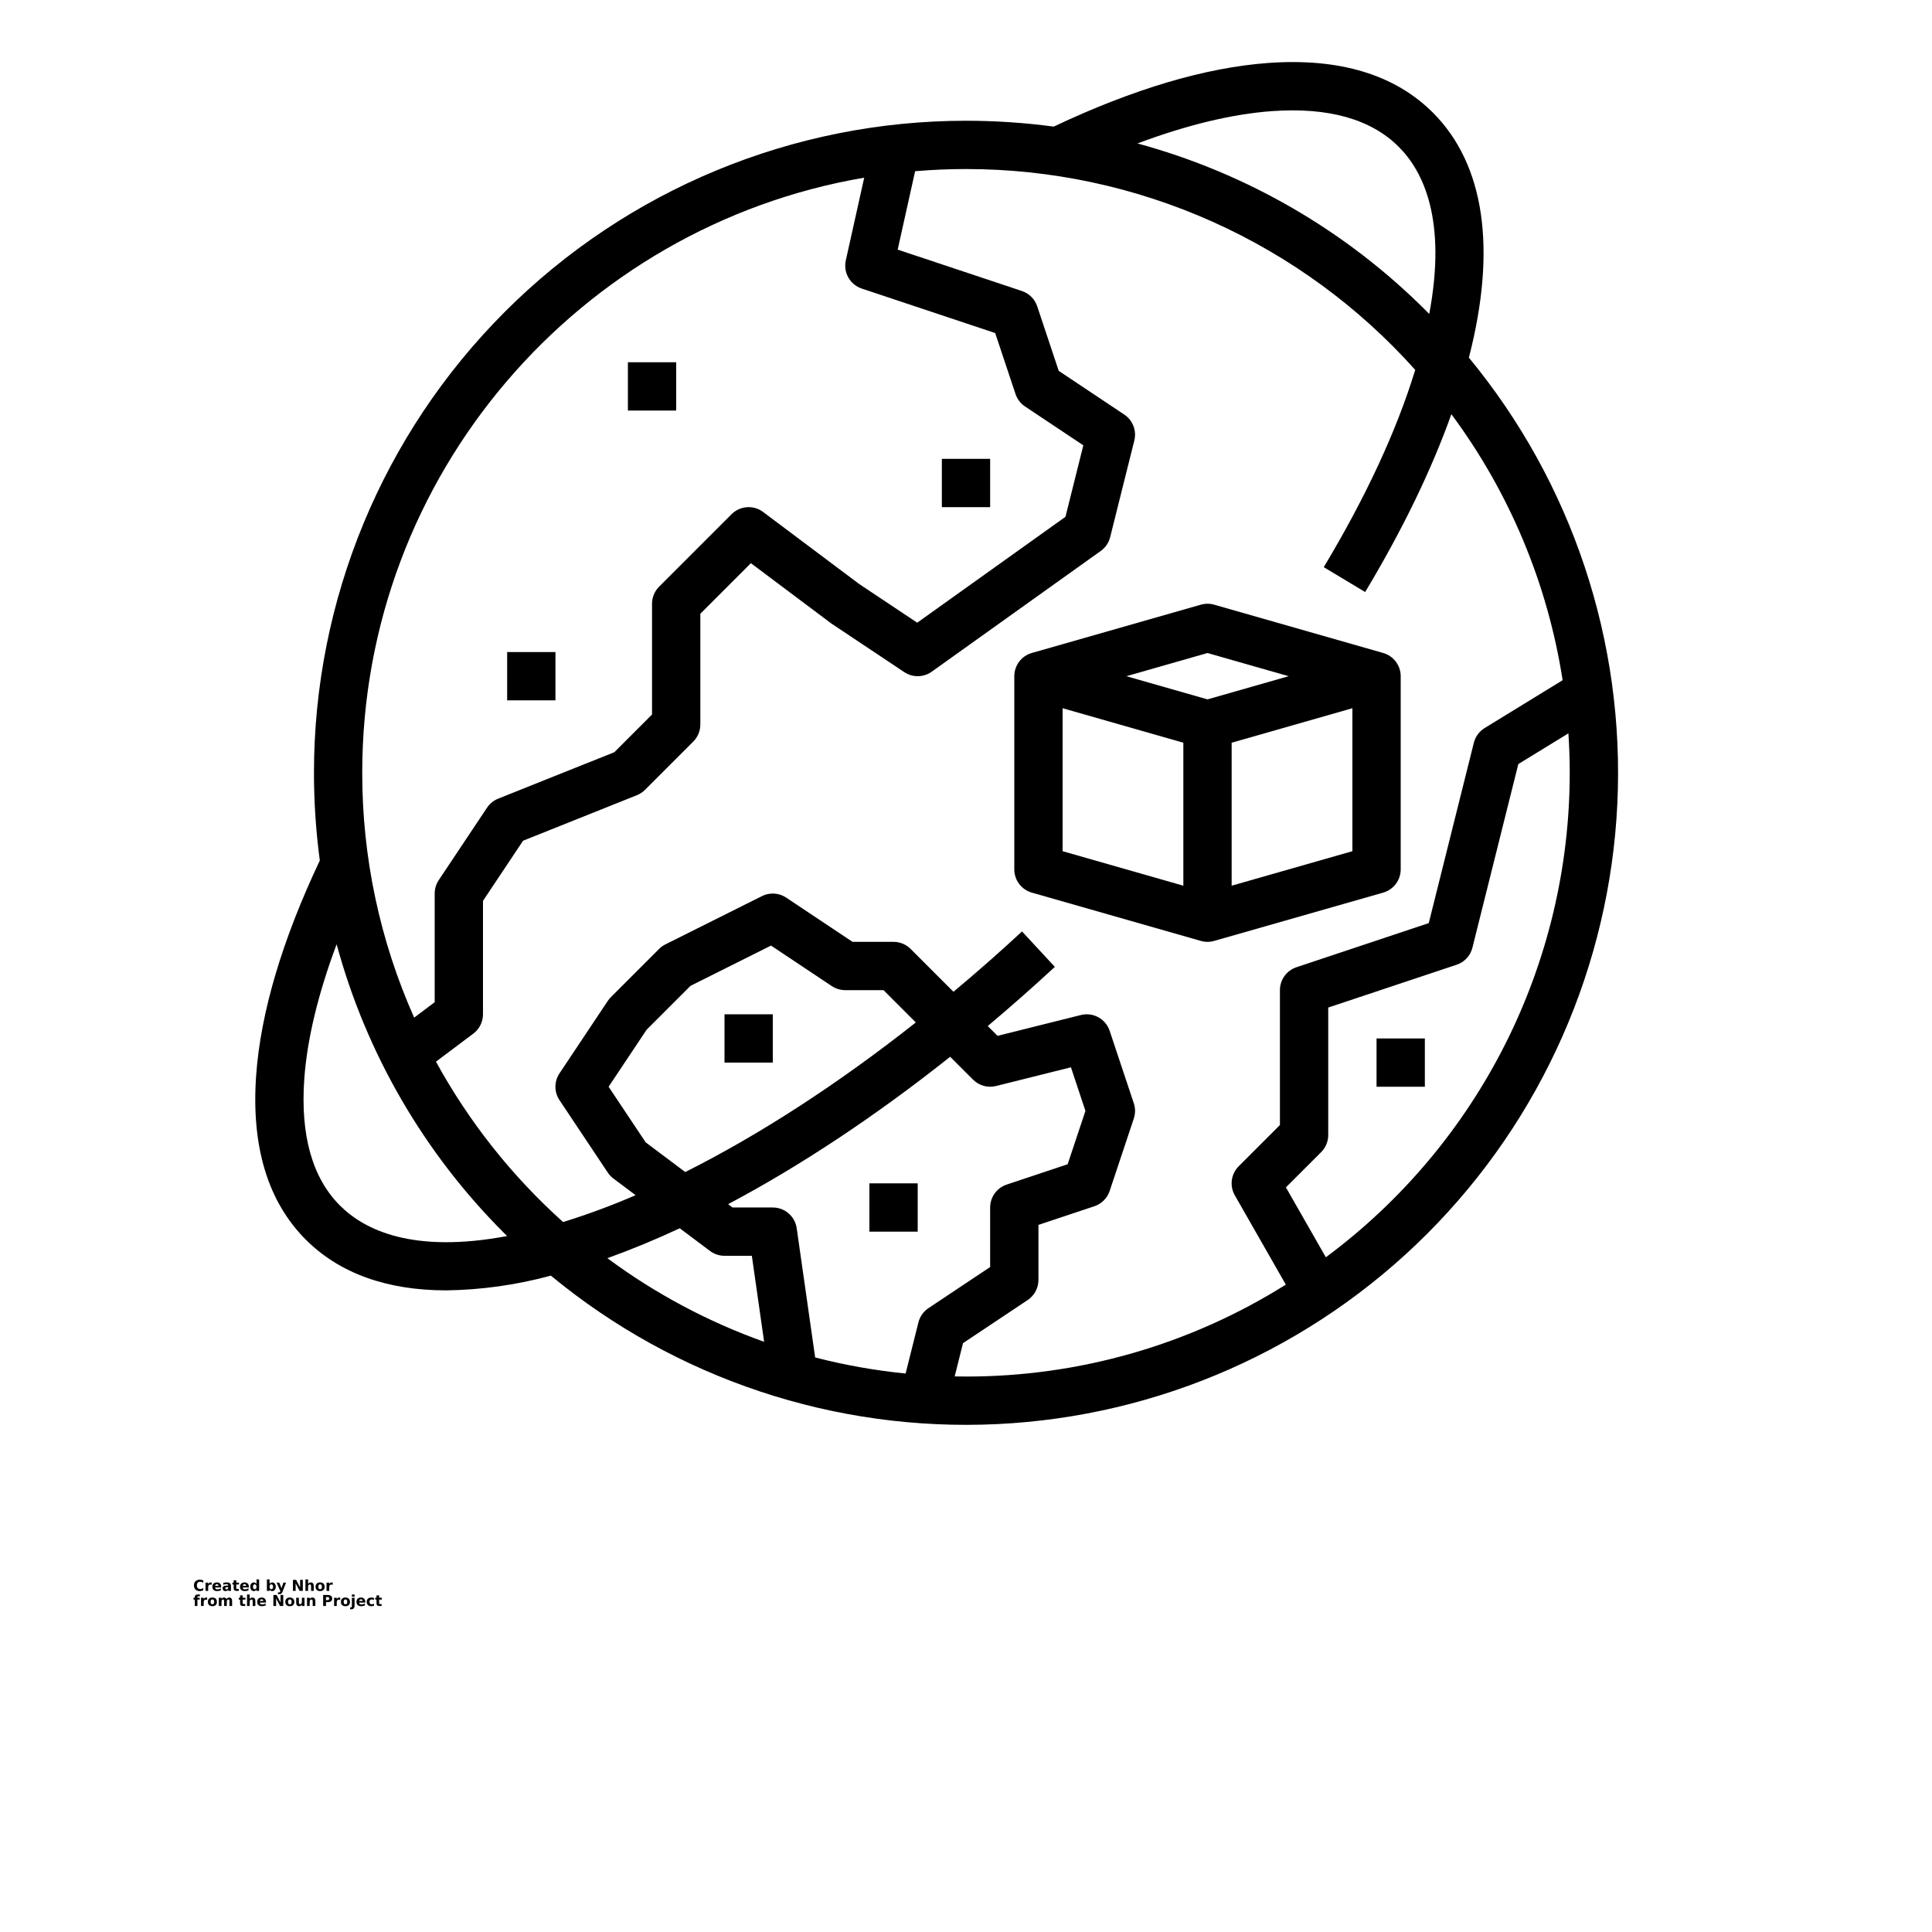 <?xml version="1.0" encoding="UTF-8"?>
<svg width="700pt" height="700pt" version="1.1" viewBox="0 0 700 700" xmlns="http://www.w3.org/2000/svg" xmlns:xlink="http://www.w3.org/1999/xlink">
 <defs>
  <symbol id="r" overflow="visible">
   <path d="m3.656-0.219c-0.188 0.094-0.387 0.168-0.594 0.219-0.199 0.051-0.406 0.078-0.625 0.078-0.668 0-1.199-0.18-1.594-0.547-0.387-0.375-0.578-0.879-0.578-1.516 0-0.645 0.191-1.148 0.578-1.516 0.395-0.375 0.926-0.562 1.594-0.562 0.219 0 0.426 0.027 0.625 0.078 0.207 0.055 0.406 0.125 0.594 0.219v0.828c-0.188-0.125-0.375-0.219-0.562-0.281-0.18-0.062-0.371-0.094-0.578-0.094-0.367 0-0.656 0.121-0.875 0.359-0.211 0.23-0.312 0.555-0.312 0.969 0 0.406 0.102 0.73 0.312 0.969 0.219 0.23 0.508 0.344 0.875 0.344 0.207 0 0.398-0.023 0.578-0.078 0.188-0.062 0.375-0.16 0.562-0.297z"/>
  </symbol>
  <symbol id="b" overflow="visible">
   <path d="m2.688-2.172c-0.086-0.039-0.168-0.07-0.25-0.094-0.086-0.02-0.168-0.031-0.25-0.031-0.25 0-0.445 0.086-0.578 0.25-0.125 0.156-0.188 0.383-0.188 0.672v1.375h-0.969v-2.984h0.969v0.484c0.113-0.195 0.25-0.336 0.406-0.422 0.164-0.094 0.359-0.141 0.578-0.141h0.109c0.039 0 0.094 0.008 0.156 0.016z"/>
  </symbol>
  <symbol id="a" overflow="visible">
   <path d="m3.438-1.5v0.266h-2.234c0.031 0.23 0.113 0.402 0.25 0.516 0.133 0.105 0.328 0.156 0.578 0.156 0.207 0 0.414-0.023 0.625-0.078 0.207-0.062 0.422-0.156 0.641-0.281v0.734c-0.219 0.094-0.445 0.164-0.672 0.203-0.23 0.039-0.453 0.062-0.672 0.062-0.543 0-0.965-0.133-1.266-0.406-0.305-0.281-0.453-0.672-0.453-1.172 0-0.477 0.145-0.859 0.438-1.141 0.301-0.281 0.707-0.422 1.219-0.422 0.469 0 0.844 0.141 1.125 0.422s0.422 0.664 0.422 1.141zm-0.969-0.328c0-0.176-0.059-0.316-0.172-0.422-0.105-0.113-0.242-0.172-0.406-0.172-0.188 0-0.34 0.055-0.453 0.156-0.117 0.105-0.188 0.25-0.219 0.438z"/>
  </symbol>
  <symbol id="j" overflow="visible">
   <path d="m1.797-1.344c-0.199 0-0.352 0.039-0.453 0.109-0.094 0.062-0.141 0.164-0.141 0.297 0 0.117 0.035 0.211 0.109 0.281 0.082 0.062 0.195 0.094 0.344 0.094 0.176 0 0.328-0.062 0.453-0.188s0.188-0.285 0.188-0.484v-0.109zm1.469-0.359v1.703h-0.969v-0.438c-0.125 0.18-0.273 0.309-0.438 0.391-0.156 0.082-0.352 0.125-0.578 0.125-0.312 0-0.57-0.086-0.766-0.266-0.188-0.188-0.281-0.422-0.281-0.703 0-0.352 0.117-0.613 0.359-0.781 0.238-0.164 0.617-0.25 1.141-0.25h0.562v-0.062c0-0.156-0.062-0.266-0.188-0.328-0.117-0.07-0.297-0.109-0.547-0.109-0.211 0-0.402 0.023-0.578 0.062-0.18 0.043-0.34 0.102-0.484 0.172v-0.719c0.195-0.051 0.398-0.086 0.609-0.109 0.207-0.031 0.414-0.047 0.625-0.047 0.539 0 0.93 0.109 1.172 0.328 0.238 0.211 0.359 0.555 0.359 1.031z"/>
  </symbol>
  <symbol id="d" overflow="visible">
   <path d="m1.5-3.844v0.859h0.984v0.672h-0.984v1.281c0 0.137 0.023 0.23 0.078 0.281 0.062 0.043 0.176 0.062 0.344 0.062h0.484v0.688h-0.812c-0.387 0-0.656-0.078-0.812-0.234s-0.234-0.422-0.234-0.797v-1.281h-0.469v-0.672h0.469v-0.859z"/>
  </symbol>
  <symbol id="i" overflow="visible">
   <path d="m2.5-2.547v-1.609h0.953v4.156h-0.953v-0.438c-0.137 0.18-0.281 0.309-0.438 0.391-0.156 0.082-0.34 0.125-0.547 0.125-0.375 0-0.684-0.145-0.922-0.438-0.23-0.289-0.344-0.672-0.344-1.141 0-0.457 0.113-0.832 0.344-1.125 0.238-0.289 0.547-0.438 0.922-0.438 0.195 0 0.375 0.043 0.531 0.125 0.164 0.086 0.316 0.215 0.453 0.391zm-0.641 1.938c0.207 0 0.363-0.07 0.469-0.219 0.113-0.156 0.172-0.379 0.172-0.672 0-0.281-0.059-0.492-0.172-0.641-0.105-0.156-0.262-0.234-0.469-0.234-0.199 0-0.355 0.078-0.469 0.234-0.105 0.148-0.156 0.359-0.156 0.641 0 0.293 0.051 0.516 0.156 0.672 0.113 0.148 0.27 0.219 0.469 0.219z"/>
  </symbol>
  <symbol id="h" overflow="visible">
   <path d="m2.047-0.609c0.207 0 0.363-0.07 0.469-0.219 0.113-0.156 0.172-0.379 0.172-0.672 0-0.281-0.059-0.492-0.172-0.641-0.105-0.156-0.262-0.234-0.469-0.234-0.199 0-0.355 0.078-0.469 0.234-0.105 0.148-0.156 0.359-0.156 0.641 0 0.293 0.051 0.516 0.156 0.672 0.113 0.148 0.27 0.219 0.469 0.219zm-0.625-1.938c0.125-0.176 0.266-0.305 0.422-0.391 0.164-0.082 0.352-0.125 0.562-0.125 0.363 0 0.664 0.148 0.906 0.438 0.238 0.293 0.359 0.668 0.359 1.125 0 0.469-0.121 0.852-0.359 1.141-0.242 0.293-0.543 0.438-0.906 0.438-0.211 0-0.398-0.043-0.562-0.125-0.156-0.082-0.297-0.211-0.422-0.391v0.438h-0.969v-4.156h0.969z"/>
  </symbol>
  <symbol id="g" overflow="visible">
   <path d="m0.062-2.984h0.953l0.812 2.016 0.688-2.016h0.953l-1.266 3.266c-0.125 0.332-0.273 0.566-0.438 0.703-0.168 0.133-0.391 0.203-0.672 0.203h-0.547v-0.641h0.297c0.164 0 0.285-0.027 0.359-0.078 0.07-0.055 0.129-0.141 0.172-0.266l0.031-0.094z"/>
  </symbol>
  <symbol id="e" overflow="visible">
   <path d="m0.5-3.984h1.156l1.438 2.734v-2.734h0.984v3.984h-1.156l-1.438-2.734v2.734h-0.984z"/>
  </symbol>
  <symbol id="f" overflow="visible">
   <path d="m3.469-1.828v1.828h-0.969v-1.391c0-0.258-0.008-0.438-0.016-0.531-0.012-0.102-0.031-0.176-0.062-0.219-0.031-0.062-0.086-0.109-0.156-0.141-0.062-0.039-0.133-0.062-0.203-0.062-0.211 0-0.371 0.078-0.484 0.234-0.105 0.156-0.156 0.371-0.156 0.641v1.469h-0.969v-4.156h0.969v1.609c0.133-0.176 0.285-0.305 0.453-0.391 0.164-0.082 0.344-0.125 0.531-0.125 0.344 0 0.602 0.109 0.781 0.328 0.188 0.211 0.281 0.512 0.281 0.906z"/>
  </symbol>
  <symbol id="c" overflow="visible">
   <path d="m1.875-2.375c-0.211 0-0.371 0.078-0.484 0.234-0.105 0.148-0.156 0.359-0.156 0.641 0 0.293 0.051 0.516 0.156 0.672 0.113 0.148 0.273 0.219 0.484 0.219 0.207 0 0.367-0.07 0.484-0.219 0.113-0.156 0.172-0.379 0.172-0.672 0-0.281-0.059-0.492-0.172-0.641-0.117-0.156-0.277-0.234-0.484-0.234zm0-0.688c0.52 0 0.922 0.141 1.203 0.422 0.289 0.273 0.438 0.652 0.438 1.141 0 0.5-0.148 0.891-0.438 1.172-0.281 0.273-0.684 0.406-1.203 0.406-0.512 0-0.914-0.133-1.203-0.406-0.293-0.281-0.438-0.672-0.438-1.172 0-0.488 0.145-0.867 0.438-1.141 0.289-0.281 0.691-0.422 1.203-0.422z"/>
  </symbol>
  <symbol id="q" overflow="visible">
   <path d="m2.422-4.156v0.625h-0.516c-0.137 0-0.234 0.027-0.297 0.078-0.055 0.055-0.078 0.137-0.078 0.25v0.219h0.828v0.672h-0.828v2.312h-0.953v-2.312h-0.469v-0.672h0.469v-0.219c0-0.32 0.086-0.562 0.266-0.719 0.188-0.156 0.473-0.234 0.859-0.234z"/>
  </symbol>
  <symbol id="p" overflow="visible">
   <path d="m3.234-2.5c0.113-0.176 0.254-0.312 0.422-0.406 0.164-0.102 0.352-0.156 0.562-0.156 0.332 0 0.586 0.109 0.766 0.328 0.188 0.211 0.281 0.512 0.281 0.906v1.828h-0.969v-1.562c0.008-0.02 0.016-0.039 0.016-0.062v-0.109c0-0.219-0.031-0.375-0.094-0.469s-0.164-0.141-0.297-0.141c-0.188 0-0.336 0.078-0.438 0.234-0.094 0.148-0.141 0.359-0.141 0.641v1.469h-0.969v-1.562c0-0.332-0.031-0.547-0.094-0.641-0.055-0.094-0.152-0.141-0.297-0.141-0.18 0-0.32 0.078-0.422 0.234-0.094 0.148-0.141 0.359-0.141 0.641v1.469h-0.969v-2.984h0.969v0.438c0.113-0.176 0.242-0.305 0.391-0.391 0.156-0.082 0.328-0.125 0.516-0.125 0.207 0 0.391 0.055 0.547 0.156 0.156 0.094 0.273 0.23 0.359 0.406z"/>
  </symbol>
  <symbol id="o" overflow="visible">
   <path d="m0.422-1.172v-1.812h0.969v0.297 0.609 0.484c0 0.242 0.004 0.418 0.016 0.531 0.008 0.105 0.031 0.18 0.062 0.219 0.039 0.062 0.094 0.117 0.156 0.156 0.062 0.031 0.133 0.047 0.219 0.047 0.195 0 0.352-0.078 0.469-0.234 0.113-0.156 0.172-0.367 0.172-0.641v-1.469h0.953v2.984h-0.953v-0.438c-0.148 0.18-0.305 0.309-0.469 0.391-0.156 0.082-0.336 0.125-0.531 0.125-0.344 0-0.609-0.102-0.797-0.312-0.18-0.219-0.266-0.531-0.266-0.938z"/>
  </symbol>
  <symbol id="n" overflow="visible">
   <path d="m3.469-1.828v1.828h-0.969v-1.391c0-0.258-0.008-0.438-0.016-0.531-0.012-0.102-0.031-0.176-0.062-0.219-0.031-0.062-0.086-0.109-0.156-0.141-0.062-0.039-0.133-0.062-0.203-0.062-0.211 0-0.371 0.078-0.484 0.234-0.105 0.156-0.156 0.371-0.156 0.641v1.469h-0.969v-2.984h0.969v0.438c0.133-0.176 0.285-0.305 0.453-0.391 0.164-0.082 0.344-0.125 0.531-0.125 0.344 0 0.602 0.109 0.781 0.328 0.188 0.211 0.281 0.512 0.281 0.906z"/>
  </symbol>
  <symbol id="m" overflow="visible">
   <path d="m0.5-3.984h1.703c0.508 0 0.898 0.117 1.172 0.344 0.27 0.219 0.406 0.539 0.406 0.953 0 0.418-0.137 0.742-0.406 0.969-0.273 0.219-0.664 0.328-1.172 0.328h-0.672v1.391h-1.031zm1.031 0.75v1.109h0.562c0.195 0 0.348-0.047 0.453-0.141 0.113-0.102 0.172-0.242 0.172-0.422 0-0.176-0.059-0.312-0.172-0.406-0.105-0.094-0.258-0.141-0.453-0.141z"/>
  </symbol>
  <symbol id="l" overflow="visible">
   <path d="m0.453-2.984h0.969v2.938c0 0.395-0.102 0.695-0.297 0.906-0.188 0.219-0.465 0.328-0.828 0.328h-0.484v-0.641h0.172c0.176 0 0.297-0.043 0.359-0.125 0.07-0.074 0.109-0.23 0.109-0.469zm0-1.172h0.969v0.781h-0.969z"/>
  </symbol>
  <symbol id="k" overflow="visible">
   <path d="m2.875-2.891v0.766c-0.125-0.082-0.258-0.145-0.391-0.188-0.137-0.039-0.273-0.062-0.406-0.062-0.273 0-0.48 0.078-0.625 0.234-0.148 0.156-0.219 0.371-0.219 0.641 0 0.281 0.07 0.5 0.219 0.656 0.145 0.156 0.352 0.234 0.625 0.234 0.145 0 0.285-0.02 0.422-0.062 0.133-0.039 0.258-0.109 0.375-0.203v0.781c-0.148 0.062-0.297 0.102-0.453 0.125-0.156 0.031-0.312 0.047-0.469 0.047-0.543 0-0.965-0.133-1.266-0.406-0.305-0.281-0.453-0.672-0.453-1.172 0-0.488 0.148-0.867 0.453-1.141 0.301-0.281 0.723-0.422 1.266-0.422 0.156 0 0.312 0.016 0.469 0.047 0.156 0.023 0.305 0.062 0.453 0.125z"/>
  </symbol>
 </defs>
 <g>
  <path d="m532.2 129.59c10.184-39.398 5.715-70.031-13.023-88.77-13.793-13.793-33.82-19.852-59.535-18.016-22.758 1.629-48.949 9.398-77.863 23.066-10.535-1.41-21.152-2.117-31.781-2.121-62.656 0-122.75 24.891-167.05 69.195-44.305 44.305-69.195 104.4-69.195 167.05 0.004 10.629 0.711 21.246 2.121 31.781-13.672 28.914-21.438 55.105-23.066 77.863-1.836 25.711 4.223 45.742 18.016 59.535 12.199 12.199 29.438 18.352 50.859 18.352 12.812-0.184 25.547-1.977 37.906-5.336 45.324 37.414 102.96 56.594 161.66 53.793 58.703-2.797 114.25-27.375 155.81-68.93 41.555-41.555 66.133-97.105 68.934-155.81 2.797-58.703-16.379-116.34-53.793-161.66zm-71.312-89.328c20.418-1.457 35.867 2.891 45.91 12.938 8.969 8.969 17.438 26.578 11.039 60.555-0.266-0.27-0.523-0.539-0.789-0.809-29.027-29.164-65.211-50.191-104.92-60.973 17.867-6.691 34.422-10.688 48.762-11.711zm-147.77 24.113-6.668 29.977c-0.973 4.375 1.523 8.781 5.777 10.199l48.348 16.117 7.367 22.094c0.617 1.844 1.828 3.434 3.445 4.512l21.121 14.078-6.473 25.898-53.715 38.367-21.023-14.016-34.805-26.102c-3.484-2.613-8.359-2.266-11.438 0.812l-26.25 26.25c-1.641 1.641-2.562 3.867-2.562 6.188v40.125l-13.672 13.672-42.082 16.832c-1.645 0.66-3.047 1.797-4.031 3.269l-17.5 26.25c-0.957 1.438-1.465 3.125-1.465 4.852v39.375l-7.438 5.578c-12.434-27.918-18.844-58.141-18.812-88.703 0-108.05 78.75-198.04 181.87-215.62zm-189.93 372.43c-10.043-10.043-14.395-25.488-12.938-45.91 1.023-14.344 5.019-30.895 11.711-48.758l0.004-0.004c10.781 39.711 31.809 75.891 60.973 104.92 0.266 0.266 0.539 0.523 0.809 0.789-33.98 6.394-51.586-2.07-60.559-11.039zm110.76-22.906-13.438-20.148 13.781-20.672 15.883-15.883 29.188-14.594 22.023 14.684h0.004c1.438 0.957 3.129 1.465 4.856 1.465h13.875l11.699 11.703c-28.184 22.266-56.609 40.688-83.543 54.203zm110.32-31.008 8.297 8.297c2.176 2.172 5.332 3.043 8.312 2.297l27.141-6.781 5.258 15.797-6.445 19.332-22.094 7.367c-3.574 1.188-5.988 4.535-5.988 8.301v21.566l-22.355 14.902c-1.809 1.207-3.106 3.047-3.633 5.156l-4.637 18.531c-11.059-1.102-22.016-3.047-32.777-5.82l-6.684-46.824v-0.004c-0.617-4.309-4.309-7.508-8.664-7.508h-14.582l-1.605-1.203c26.207-13.891 53.5-31.984 80.453-53.406zm-87.02 70.359c1.516 1.137 3.356 1.75 5.25 1.75h9.91l4.449 31.16c-20.324-7.242-39.461-17.449-56.793-30.297 8.531-3.055 17.273-6.664 26.227-10.836zm88.652 45.449 3.012-12.043 23.438-15.625h0.004c2.434-1.625 3.894-4.356 3.894-7.281v-19.945l20.266-6.758v0.004c2.613-0.871 4.664-2.922 5.535-5.535l8.75-26.25c0.598-1.793 0.598-3.738 0-5.531l-8.75-26.25c-1.445-4.34-5.988-6.832-10.422-5.723l-30.195 7.547-3.551-3.551c8.168-6.863 16.27-14.012 24.312-21.438l-11.891-12.84c-8.203 7.598-16.48 14.883-24.84 21.863l-15.531-15.531v0.004c-1.637-1.645-3.863-2.566-6.184-2.566h-14.852l-24.047-16.031h0.004c-2.613-1.742-5.961-1.949-8.77-0.547l-35 17.5c-0.84 0.422-1.609 0.977-2.273 1.641l-17.5 17.5c-0.406 0.41-0.773 0.855-1.094 1.336l-17.5 26.25c-1.961 2.938-1.961 6.766 0 9.707l17.5 26.25c0.551 0.824 1.238 1.551 2.031 2.144l8.051 6.039c-8.578 3.715-17.348 6.965-26.273 9.734-18.531-16.629-34.109-36.277-46.07-58.113l13.543-10.16c2.203-1.652 3.5-4.246 3.5-7v-41.102l14.523-21.785 41.227-16.492v0.004c1.102-0.441 2.098-1.102 2.938-1.938l17.5-17.5c1.641-1.641 2.562-3.867 2.562-6.188v-40.125l18.32-18.32 28.93 21.695c0.129 0.098 0.262 0.191 0.395 0.281l26.25 17.5c3.027 2.016 6.984 1.953 9.941-0.16l61.25-43.75c1.691-1.211 2.898-2.981 3.402-5l8.75-35c0.898-3.586-0.555-7.356-3.633-9.406l-23.75-15.836-7.801-23.406h-0.004c-0.871-2.609-2.922-4.66-5.535-5.531l-45.012-14.996 6.316-28.41c6.078-0.512 12.223-0.785 18.43-0.785 30.727-0.012 61.105 6.465 89.156 19.008 28.047 12.539 53.133 30.863 73.613 53.766-6.734 22.008-17.863 46.023-33.141 71.473l15.004 9.008c13.543-22.562 24-44.16 31.234-64.434 21.062 28.379 34.898 61.461 40.309 96.387l-28.254 17.332v0.004c-1.953 1.195-3.359 3.113-3.914 5.336l-16.336 65.34-47.938 15.98c-3.574 1.191-5.984 4.535-5.984 8.301v48.875l-14.938 14.938c-2.789 2.789-3.367 7.102-1.41 10.527l18.484 32.355c-34.715 21.805-74.891 33.352-115.89 33.305-1.371 0-2.734-0.027-4.098-0.051zm134.48-43.16-14.469-25.328 12.773-12.773c1.641-1.641 2.562-3.867 2.562-6.188v-46.195l46.516-15.508v0.004c2.84-0.945 4.996-3.277 5.723-6.18l16.633-66.531 18.148-11.133c0.305 4.727 0.48 9.492 0.48 14.293-0.004 34.125-7.996 67.777-23.34 98.262-15.348 30.48-37.617 56.945-65.027 77.277z"/>
  <path d="m507.5 315v-70c0-3.906-2.59-7.34-6.344-8.414l-61.25-17.5c-1.574-0.449-3.238-0.449-4.812 0l-61.25 17.5c-3.754 1.074-6.344 4.508-6.344 8.414v70c0 3.906 2.59 7.34 6.344 8.414l61.25 17.5c1.574 0.449 3.238 0.449 4.812 0l61.25-17.5c3.754-1.074 6.344-4.508 6.344-8.414zm-70-78.398 29.398 8.398-29.398 8.398-29.398-8.398zm-52.5 20 43.75 12.5v51.801l-43.75-12.5zm61.25 64.301v-51.801l43.75-12.5v51.801z"/>
  <path d="m341.25 166.25h17.5v17.5h-17.5z"/>
  <path d="m227.5 131.25h17.5v17.5h-17.5z"/>
  <path d="m183.75 236.25h17.5v17.5h-17.5z"/>
  <path d="m262.5 367.5h17.5v17.5h-17.5z"/>
  <path d="m315 428.75h17.5v17.5h-17.5z"/>
  <path d="m498.75 376.25h17.5v17.5h-17.5z"/>
  <use x="70" y="576.406" xlink:href="#r"/>
  <use x="74.012" y="576.406" xlink:href="#b"/>
  <use x="76.711" y="576.406" xlink:href="#a"/>
  <use x="80.418" y="576.406" xlink:href="#j"/>
  <use x="84.109" y="576.406" xlink:href="#d"/>
  <use x="86.723" y="576.406" xlink:href="#a"/>
  <use x="90.434" y="576.406" xlink:href="#i"/>
  <use x="96.25" y="576.406" xlink:href="#h"/>
  <use x="100.168" y="576.406" xlink:href="#g"/>
  <use x="105.637" y="576.406" xlink:href="#e"/>
  <use x="110.211" y="576.406" xlink:href="#f"/>
  <use x="114.105" y="576.406" xlink:href="#c"/>
  <use x="117.863" y="576.406" xlink:href="#b"/>
  <use x="70" y="581.875" xlink:href="#q"/>
  <use x="72.379" y="581.875" xlink:href="#b"/>
  <use x="75.078" y="581.875" xlink:href="#c"/>
  <use x="78.832" y="581.875" xlink:href="#p"/>
  <use x="86.438" y="581.875" xlink:href="#d"/>
  <use x="89.051" y="581.875" xlink:href="#f"/>
  <use x="92.941" y="581.875" xlink:href="#a"/>
  <use x="98.555" y="581.875" xlink:href="#e"/>
  <use x="103.133" y="581.875" xlink:href="#c"/>
  <use x="106.891" y="581.875" xlink:href="#o"/>
  <use x="110.785" y="581.875" xlink:href="#n"/>
  <use x="116.582" y="581.875" xlink:href="#m"/>
  <use x="120.59" y="581.875" xlink:href="#b"/>
  <use x="123.285" y="581.875" xlink:href="#c"/>
  <use x="127.043" y="581.875" xlink:href="#l"/>
  <use x="128.918" y="581.875" xlink:href="#a"/>
  <use x="132.625" y="581.875" xlink:href="#k"/>
  <use x="135.867" y="581.875" xlink:href="#d"/>
 </g>
</svg>
